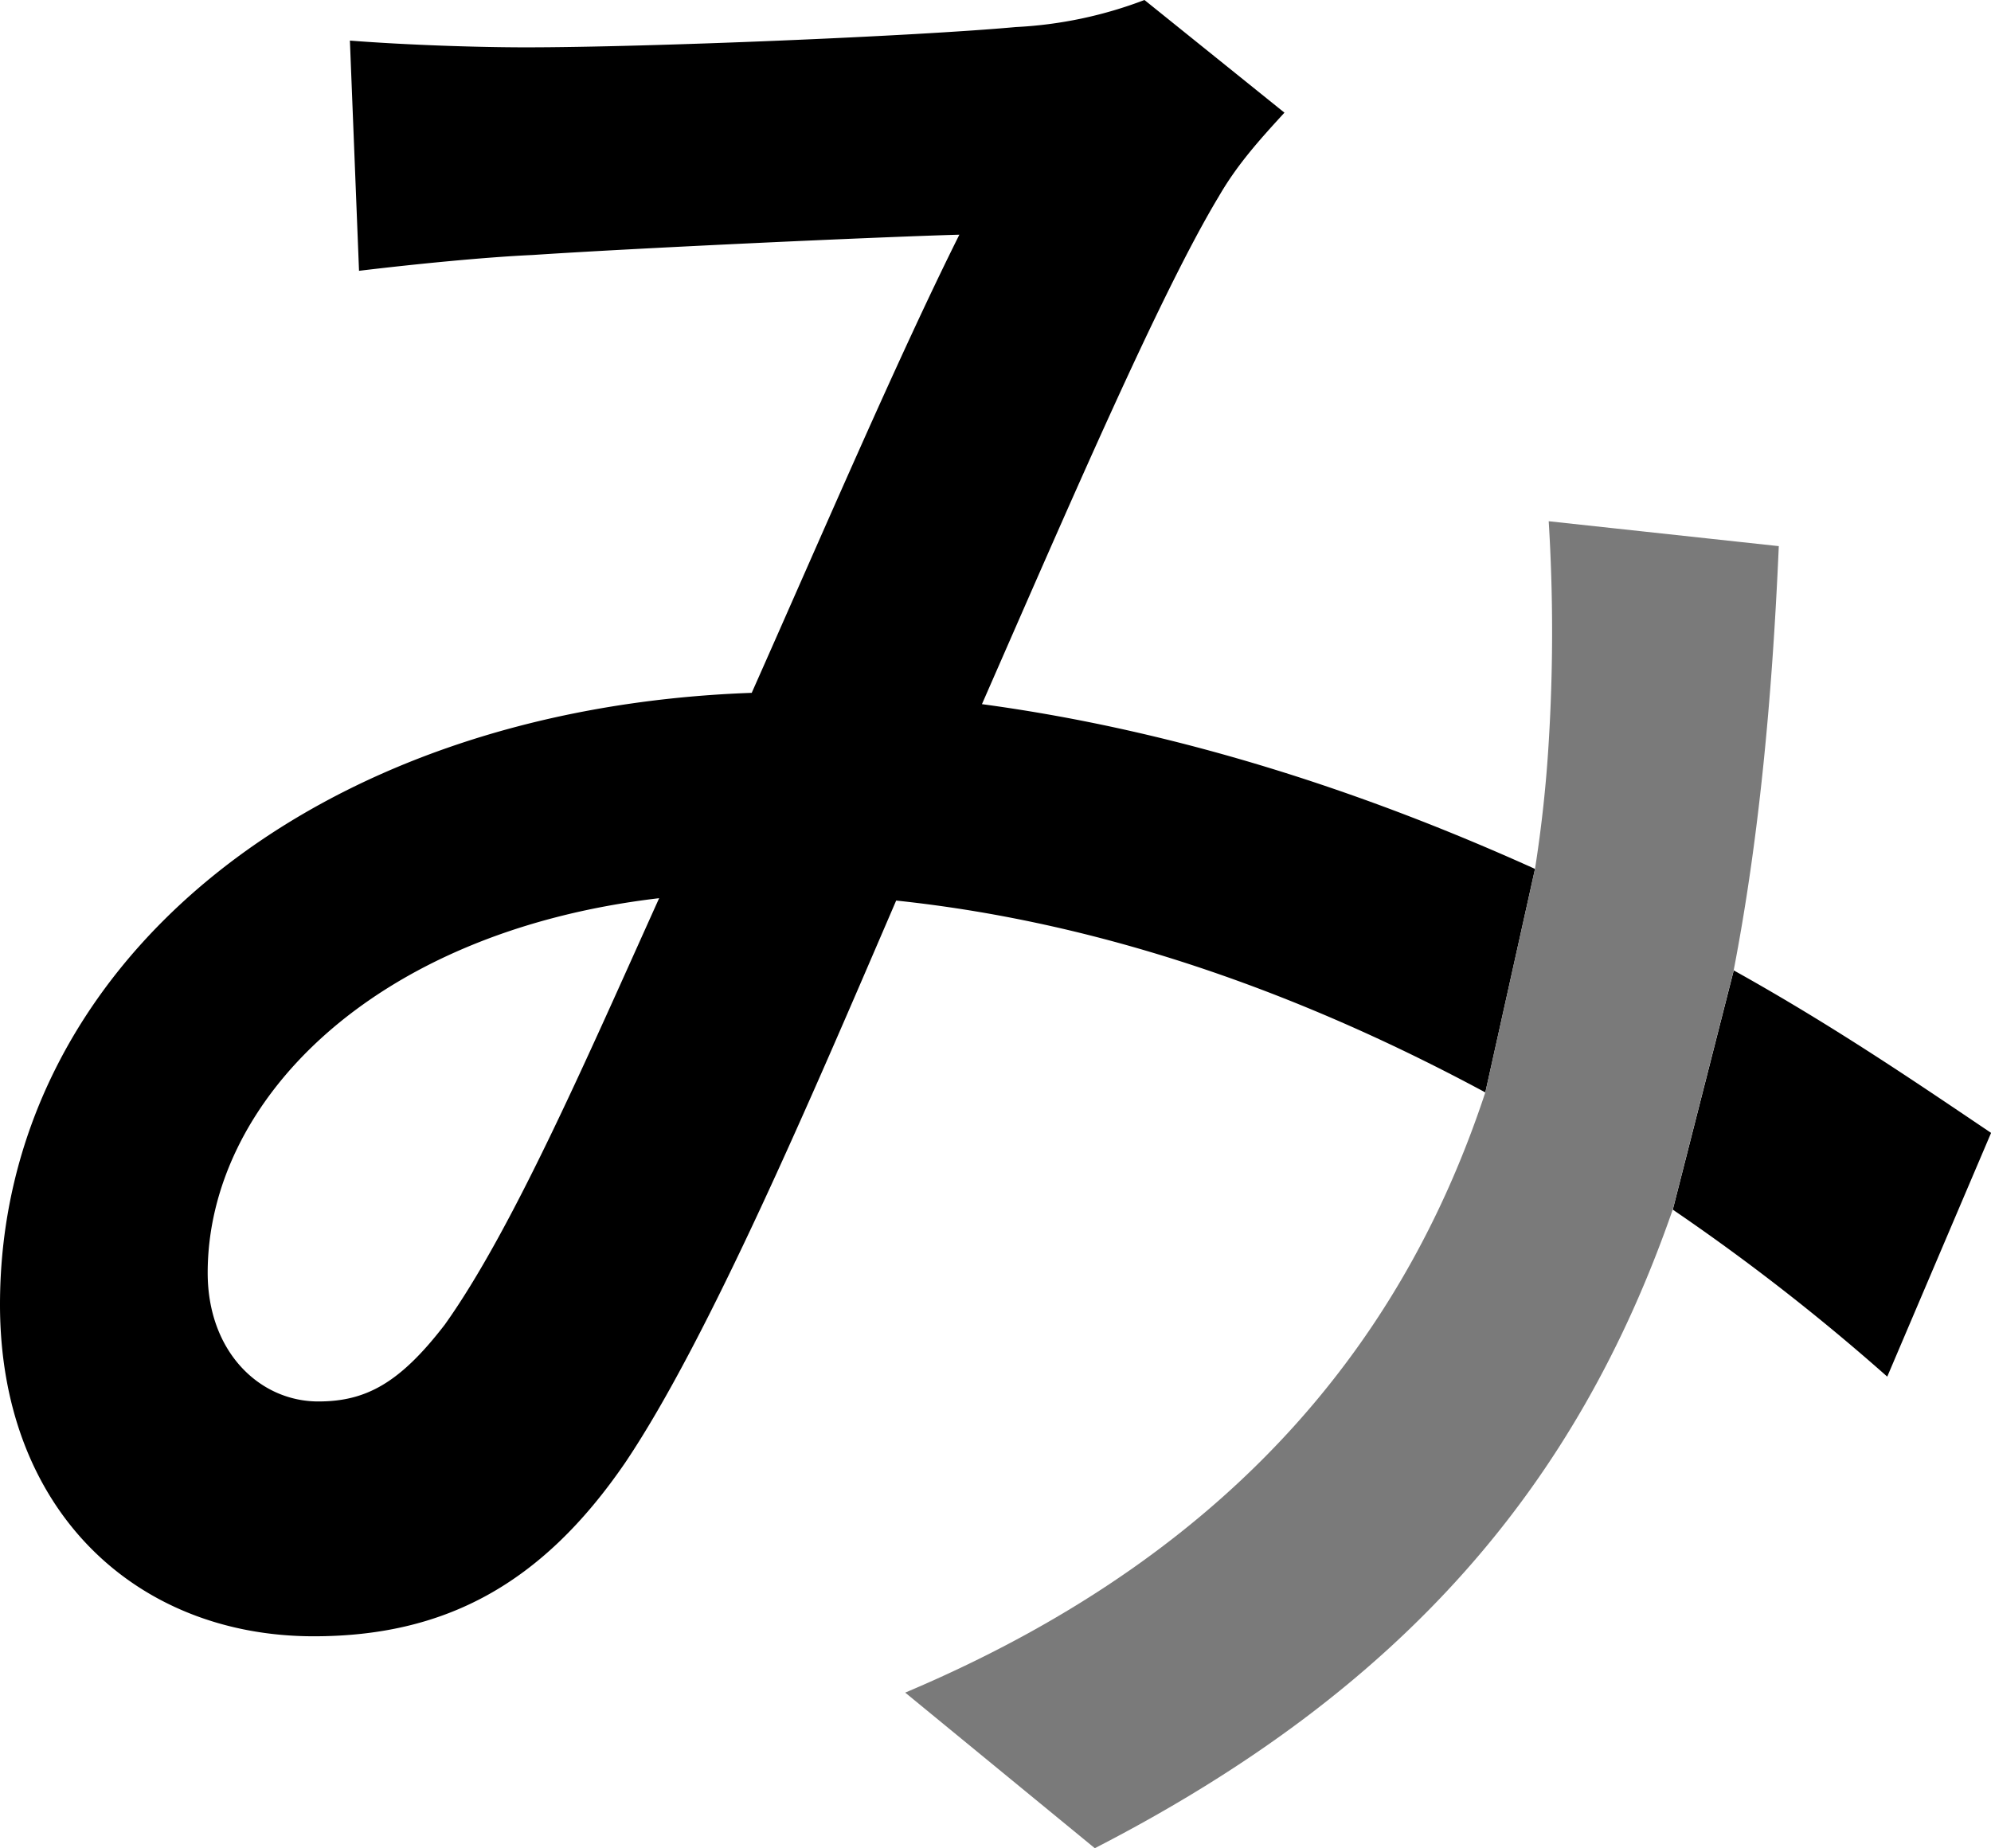 <svg xmlns="http://www.w3.org/2000/svg" viewBox="0 0 436.38 405.2"><defs><style>.cls-1{fill:#7a7a7a;}</style></defs><g id="Layer_2" data-name="Layer 2"><g id="Layer_1-2" data-name="Layer 1"><path d="M380,212.74l-13.36,52.45a469.4,469.4,0,0,1,47,36.61l22.76-53.44C421,238,402.24,225.11,380,212.74ZM267.17,43c4-6.92,8.91-12.37,14.35-18.3L250.84,0a91.62,91.62,0,0,1-28.2,5.93c-21.77,2-80.64,4.45-107.36,4.45-10.39,0-25.73-.49-38.59-1.48l2,50.47c12.37-1.49,27.7-3,38.09-3.47C139,54.42,191,52,210.27,51.45c-13.35,26.72-29.68,64.81-45.51,100.44C67.78,155.35,0,212.25,0,286c0,45,29.69,72.72,68.77,72.72,28.7,0,50-11.37,68.28-38.09,18.31-27.21,41.06-80.65,59.37-123.2,47,4.95,90.54,21.28,129.13,42.06l10.89-49c-36.12-16.33-77.19-30.18-121.22-36.12C234.52,110.33,254.31,64.32,267.17,43ZM97.47,290.42c-9.89,12.86-17.32,16.82-27.71,16.82-12.86,0-24.24-10.88-24.24-28.2,0-37.1,35.62-74.71,98.95-82.13C128.64,232,112.31,269.64,97.47,290.42Z"/><path class="cls-1" d="M389.87,119.73c-1.48,34.14-4.45,64.81-9.89,93l-13.36,52.45c-20.78,59.86-58.38,104.89-126.66,140L198.4,371.07c76.19-32.16,110.83-82.13,127.15-131.61l10.89-49c1.48-9.4,2.47-18.8,3-27.71a396,396,0,0,0,0-48.48Z"/></g></g></svg>